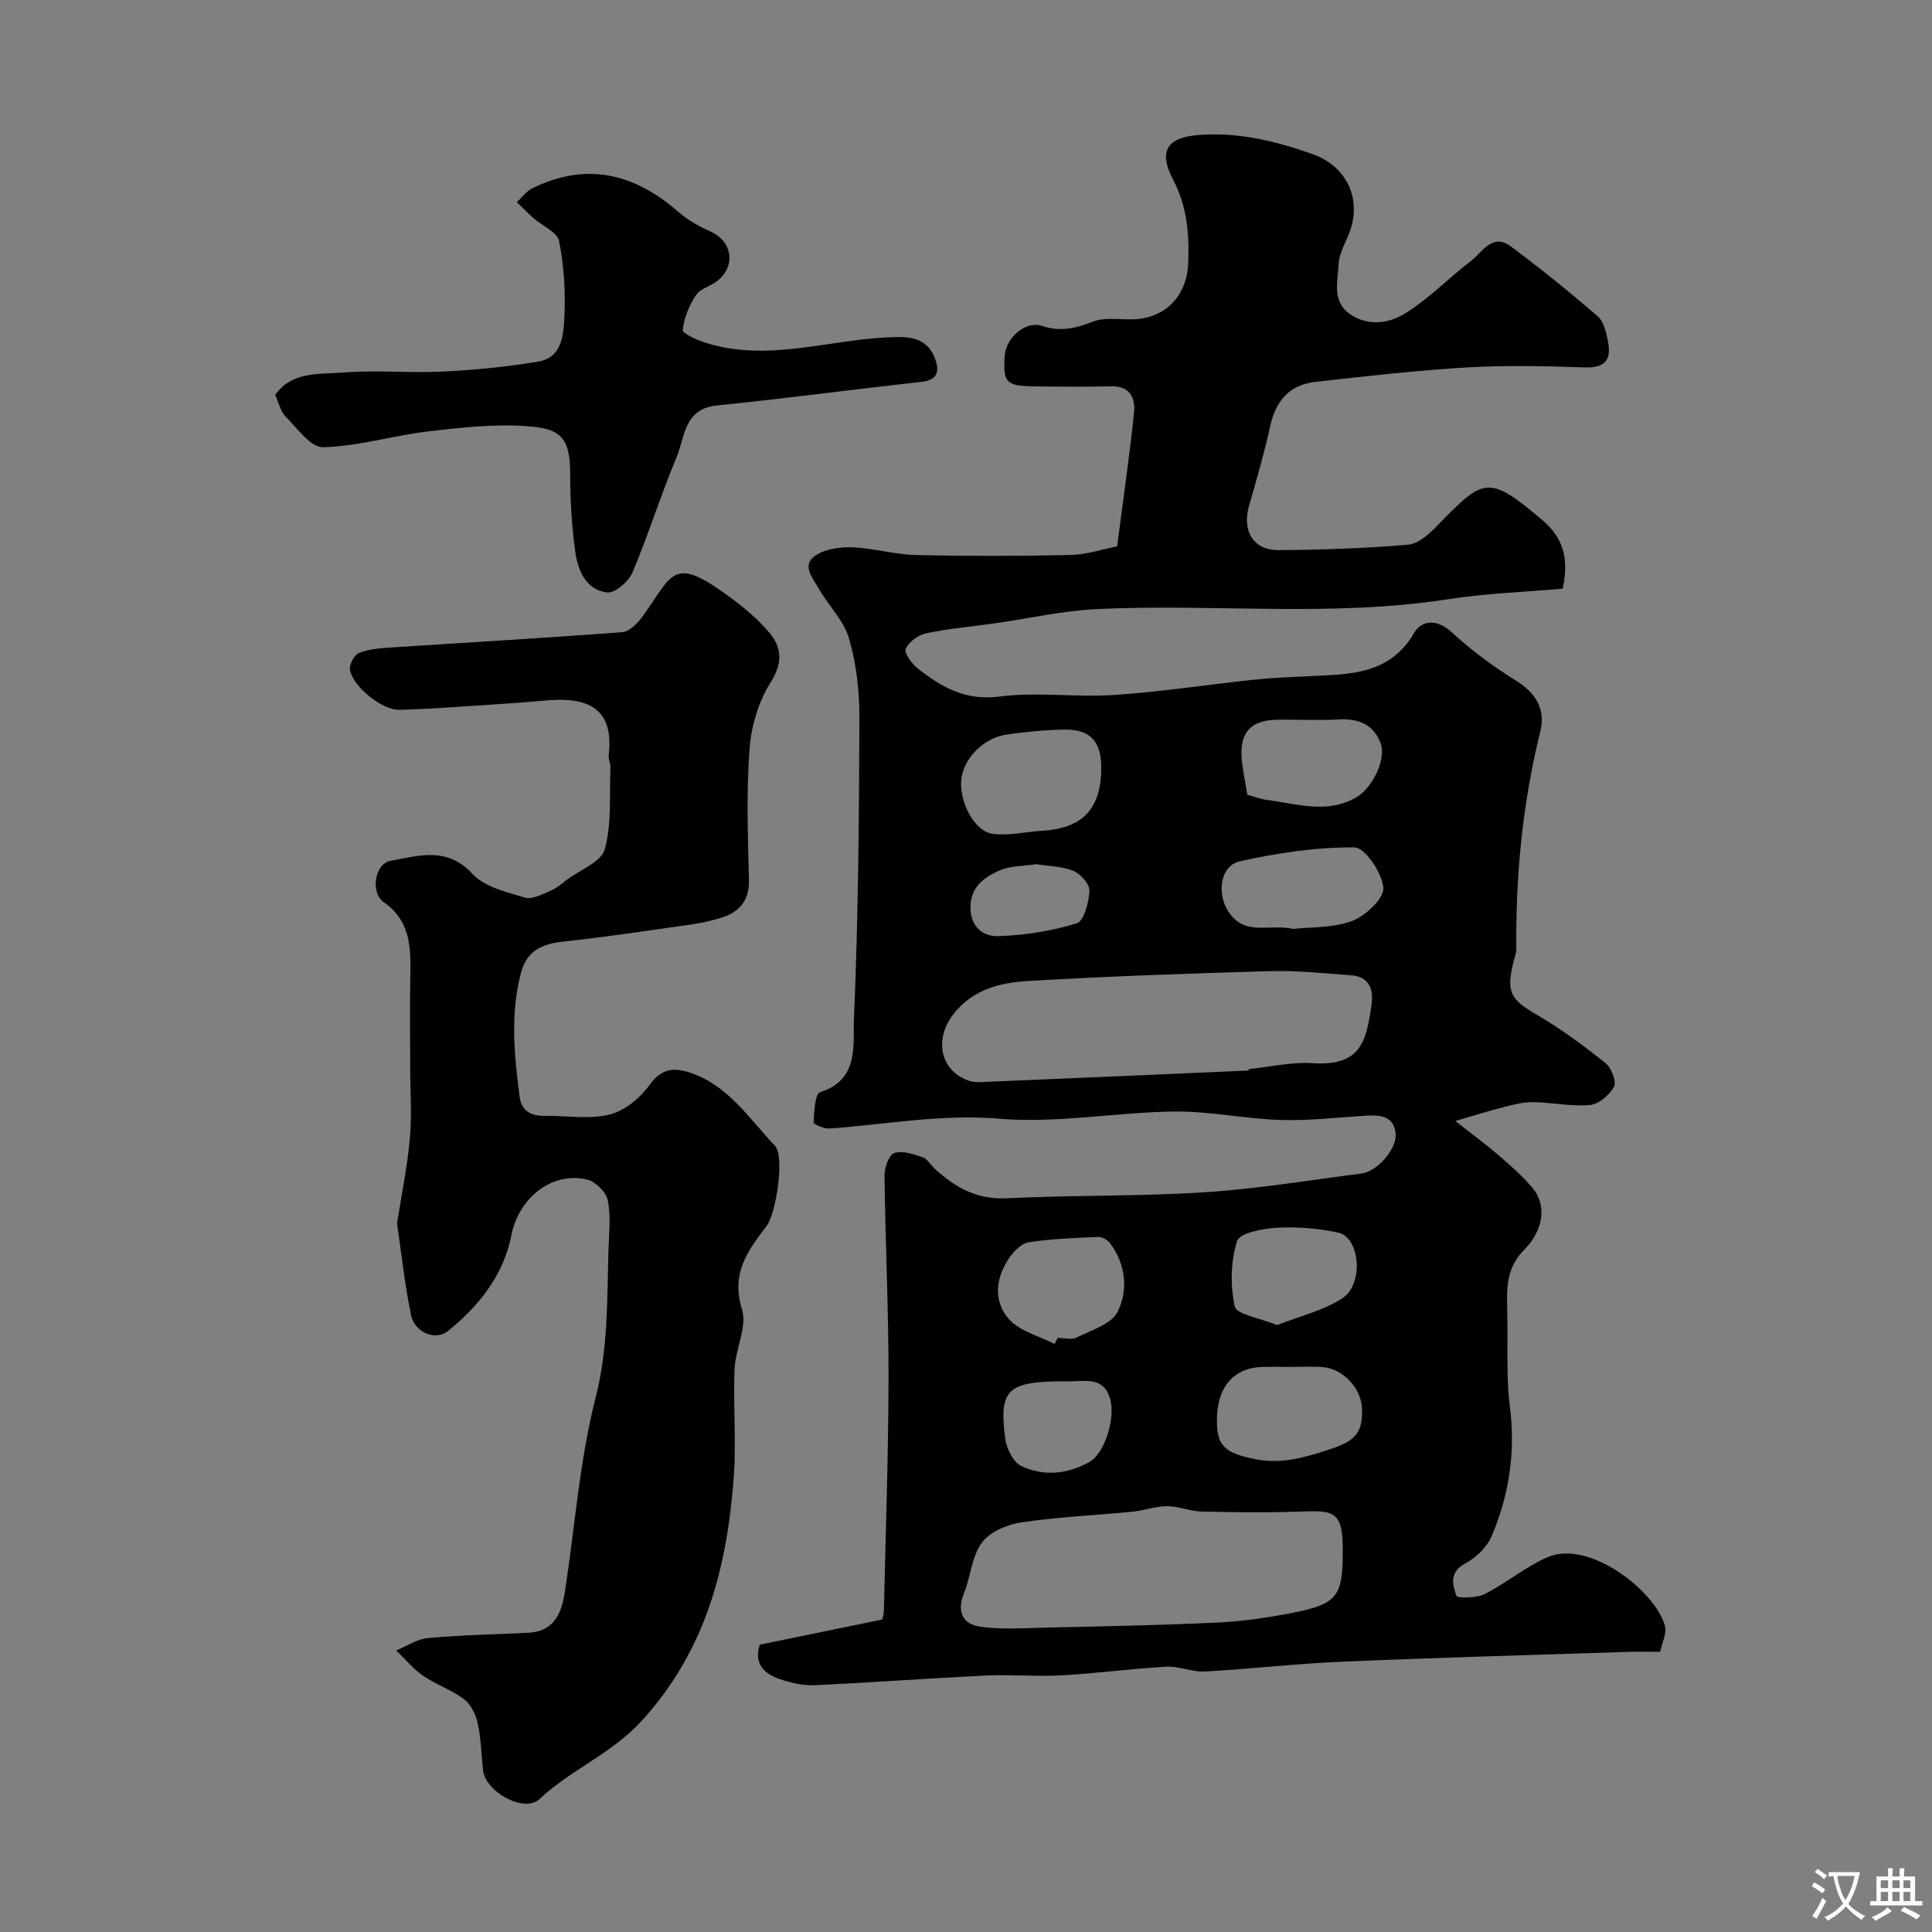 <svg enable-background="new 0 0 400 400" viewBox="0 0 400 400" xmlns="http://www.w3.org/2000/svg"><rect x="0" y="0" width="400" height="400" fill="#808080" stroke="none"/><g fill="#000001"><path d="m231.29 113.12c1.27-9.86 2.58-18.77 3.5-27.72.3-2.96-.81-5.5-4.7-5.42-5.36.12-10.72.08-16.08.01-5.72-.08-6.36-.81-6-6.29.24-3.7 4.25-7.36 7.7-6.23 3.85 1.26 6.88.55 10.52-.87 3.07-1.2 6.97-.06 10.37-.68 5.8-1.05 9.21-5.62 9.41-11.46.21-5.98-.19-11.65-3.12-17.23-3.26-6.22-1.05-8.89 5.71-9.32 8.08-.52 15.59 1.34 23.07 3.96 7.14 2.5 10.43 9.36 7.65 16.44-.83 2.12-2.09 4.26-2.18 6.43-.16 3.62-1.49 7.81 2.58 10.44 3.88 2.51 8.12 1.67 11.42-.42 4.82-3.05 8.88-7.26 13.43-10.76 2.37-1.82 4.42-5.83 8.24-2.98 6.17 4.6 12.18 9.44 17.99 14.48 1.28 1.11 1.77 3.42 2.13 5.27.72 3.71-.65 5.45-4.83 5.3-8.16-.29-16.35-.47-24.49.01-10.48.62-20.93 1.81-31.37 3-5.3.6-8.13 3.98-9.27 9.18-1.22 5.55-2.81 11.03-4.38 16.5-1.48 5.15.91 9.18 6.13 9.14 8.95-.07 17.93-.36 26.84-1.13 2.18-.19 4.46-2.34 6.17-4.1 9.43-9.68 10.39-10.55 21.67-.92 4.55 3.88 5.39 8.3 4.13 14.13-7.83.69-15.88.96-23.78 2.19-24.14 3.75-48.42.89-72.59 2.03-7.16.34-14.25 1.97-21.38 2.98-4.68.66-9.41 1.06-14.02 2.04-1.64.35-3.63 1.79-4.24 3.24-.37.88 1.31 3.11 2.57 4.1 4.87 3.8 9.76 6.66 16.74 5.76 7.87-1.01 16 .19 23.96-.34 9.62-.64 19.18-2.13 28.77-3.15 3.77-.4 7.56-.54 11.35-.73 8.36-.42 16.78-.16 21.92-9.04 1.43-2.46 4.62-2.93 7.64-.14 4.06 3.74 8.58 7.11 13.28 10.02 4.23 2.61 6.3 5.95 5.14 10.65-3.65 14.78-5.11 29.78-4.95 44.96.01.95-.4 1.91-.63 2.86-1.51 6.26-.55 7.63 5.17 10.97 4.92 2.87 9.53 6.32 13.98 9.88 1.19.96 2.26 3.79 1.69 4.85-.93 1.72-3.17 3.61-5 3.77-3.88.35-7.84-.54-11.78-.59-2.03-.03-4.09.53-6.09 1.03-2.95.74-5.84 1.67-9.97 2.87 3.42 2.69 6.2 4.72 8.8 6.96 2.51 2.16 5.05 4.36 7.17 6.88 2.97 3.52 2.38 8.72-1.76 12.88-3.6 3.62-3.61 7.83-3.47 12.33.13 4.2-.01 8.4.07 12.6.05 2.46.15 4.93.47 7.37 1.23 9.33-.11 18.35-3.75 26.92-.96 2.27-3.21 4.47-5.43 5.63-3.39 1.78-2.68 4.42-1.89 6.72.18.54 4.17.51 5.86-.35 4.46-2.25 8.4-5.6 12.95-7.6 8.73-3.84 22.5 7.14 24.38 14.19.4 1.51-.58 3.4-.98 5.37-2.32 0-4.47-.06-6.62.01-19.86.65-39.72 1.2-59.56 2.05-9.38.4-18.72 1.51-28.1 2.02-2.63.14-5.35-1.14-7.98-1-7.21.4-14.4 1.39-21.61 1.79-5.2.29-10.45-.2-15.65.04-11.87.56-23.72 1.46-35.59 2-2.38.11-4.9-.49-7.18-1.26-3.27-1.1-5.39-3.23-4.14-7.13 8.3-1.71 16.59-3.41 25.34-5.2.05-.22.34-.98.36-1.75.36-16.1.93-32.2.96-48.3.02-13.96-.66-27.93-.83-41.89-.02-1.62.92-4.27 2.02-4.64 1.68-.56 3.97.23 5.85.86.99.33 1.66 1.58 2.52 2.37 4.2 3.89 8.73 6.43 14.91 6.13 13.58-.67 27.22-.37 40.79-1.23 10.93-.7 21.79-2.5 32.67-3.9 3.35-.43 7.45-5.21 7.05-8.41-.43-3.49-3.18-3.73-6.01-3.56-5.93.35-11.87 1.07-17.78.89-7.38-.23-14.74-1.84-22.1-1.75-12.04.15-24.19 2.49-36.08 1.49-12.04-1.02-23.52 1.19-35.24 2.03-1.12.08-3.32-.89-3.29-1.27.13-2.19.29-5.92 1.34-6.25 8.14-2.55 6.79-9.78 7.02-15.15.9-20.74 1.06-41.52 1.13-62.29.02-5.53-.62-11.24-2.15-16.52-1.09-3.75-4.32-6.84-6.31-10.38-1.17-2.09-3.62-4.79-.64-6.78 2.04-1.37 5.09-1.78 7.66-1.69 4.38.17 8.71 1.48 13.09 1.59 10.69.25 21.4.23 32.09-.01 3.31-.07 6.64-1.2 9.62-1.78zm27.22 108.52c.01-.1.01-.19.02-.29 4.41-.45 8.87-1.51 13.23-1.23 9.92.64 11.15-4.37 12.21-12.24.43-3.18-.56-5.7-4.24-5.96-5.59-.4-11.21-1.01-16.8-.86-16.65.47-33.3 1.07-49.93 2.03-5.82.34-11.53 1.67-15.59 6.86-4.1 5.23-2.77 11.83 3.3 13.84 1.21.4 2.64.24 3.96.18 17.95-.75 35.9-1.54 53.84-2.33zm19.49 99.96c.12-8.83-1.74-8.9-8.71-8.65-6.82.25-13.65.16-20.47 0-2.4-.06-4.79-1.11-7.19-1.11-2.39 0-4.77.91-7.18 1.14-7.68.76-15.41 1.08-23.03 2.22-2.93.44-6.5 1.96-8.14 4.19-2.08 2.83-2.3 6.98-3.68 10.4-1.54 3.8-.38 6.49 3.38 7.01 4.43.61 9.01.28 13.52.18 11.92-.27 23.85-.48 35.76-1.06 5.37-.26 10.76-1.07 16.04-2.14 8.49-1.73 9.7-3.48 9.7-12.18zm-50-162.8c-.04-5.4-2.34-7.86-7.78-7.75-3.93.08-7.87.46-11.77 1.02-4.87.7-9.02 5.02-9.43 9.4-.42 4.61 2.73 10.68 6.52 11.17 3.33.43 6.82-.43 10.24-.64 8.43-.49 12.28-4.63 12.22-13.2zm39.35 124.2c-2 0-4-.04-6 .01-5.6.13-9.04 3.78-9.36 9.85-.33 6.41 1.36 7.94 7.89 9.24 5.4 1.08 10.05-.28 15.07-1.91 5.34-1.73 7.28-3.22 7.03-8.65-.19-4.18-3.94-8.17-8.15-8.5-2.14-.17-4.31-.03-6.48-.04zm.42-90.68c3.51-.4 8.19-.15 12.2-1.66 2.78-1.05 6.63-4.69 6.44-6.88-.26-3.07-3.79-8.31-5.97-8.33-7.91-.08-15.94 1.15-23.7 2.86-4.4.97-4.92 7.37-1.95 11.08 3.46 4.33 8.03 1.85 12.98 2.93zm-49.43 85.93c.21-.42.43-.84.64-1.25 1.33 0 2.88.45 3.95-.09 3.02-1.51 7.18-2.76 8.46-5.33 2.23-4.46 1.71-9.75-1.53-14.14-.52-.7-1.64-1.39-2.46-1.35-4.81.2-9.64.39-14.39 1.1-1.47.22-3.05 1.79-3.99 3.15-2.9 4.16-3.45 9.03-.13 12.77 2.22 2.52 6.23 3.48 9.45 5.14zm39.91-113.7c1.48.4 2.7.89 3.96 1.05 6.22.79 12.48 3.02 18.62-.53 3.29-1.91 6.27-7.89 4.99-11.26-1.45-3.8-4.55-5.08-8.58-4.86-4.3.24-8.62-.01-12.92.07-5.18.1-7.53 2.45-7.27 7.5.13 2.58.75 5.14 1.2 8.03zm6.15 109.79c4.49-1.77 9.45-2.93 13.48-5.52 4.54-2.93 3.72-12.6-.8-13.61-4.13-.92-8.5-1.25-12.73-1.02-2.91.16-7.72 1.1-8.24 2.77-1.31 4.22-1.43 9.22-.45 13.54.36 1.65 5.04 2.32 8.74 3.84zm-42.9 11.66c-1 0-2-.02-3 0-9.98.25-11.7 2.05-10.37 11.88.27 2.04 1.64 4.83 3.3 5.63 4.6 2.22 9.56 1.7 14.06-.78 3.2-1.76 5.43-8.92 4.4-12.91-1.22-4.76-4.98-3.88-8.39-3.82zm-6.94-107.08c-2.55.4-5.36.29-7.66 1.32-3.06 1.38-5.93 3.27-5.97 7.54-.04 4.15 2.65 6.14 5.72 6.04 5.48-.17 11.05-1.06 16.28-2.65 1.49-.46 2.5-4.35 2.63-6.73.07-1.36-1.79-3.49-3.27-4.11-2.35-.99-5.1-.99-7.73-1.41z"/><path d="m82.2 253.3c.94-5.99 2.14-11.78 2.66-17.62.44-4.82.07-9.7.07-14.56-.01-6.03-.09-12.06.01-18.09.1-6.09.45-12.1-5.49-16.24-2.82-1.97-1.86-7.99 1.41-8.57 5.83-1.04 11.67-3.03 16.97 2.72 2.5 2.71 7.05 3.76 10.87 4.9 1.52.45 3.63-.74 5.37-1.46 1.18-.49 2.19-1.41 3.23-2.19 2.77-2.08 7.2-3.72 7.92-6.37 1.46-5.37.93-11.28 1.17-16.97.03-.8-.46-1.63-.37-2.41 1.05-8.95-3.24-12.26-12.72-11.43-4.11.36-8.22.67-12.34.93-6.1.39-12.19.86-18.29 1.02-3.5.09-9.46-4.66-10.21-8.19-.23-1.06.85-3.17 1.82-3.56 2.06-.83 4.43-1.01 6.7-1.16 15.96-1.05 31.93-1.95 47.88-3.17 1.51-.12 3.21-1.92 4.25-3.35 6.37-8.86 6.1-12.78 18.49-3.54 2.76 2.06 5.46 4.35 7.66 6.97 2.71 3.22 2.79 6.39.21 10.47-2.48 3.93-3.95 9-4.29 13.68-.65 8.95-.35 17.98-.12 26.98.11 4.35-1.9 6.72-5.72 7.91-2 .62-4.08 1.09-6.15 1.39-8.87 1.26-17.74 2.61-26.64 3.56-4.39.47-7.51 1.95-8.69 6.46-2.25 8.55-1.39 17.13-.27 25.71.39 2.95 2.41 3.95 5.21 3.91 4.5-.06 9.19.77 13.43-.28 3.13-.78 6.35-3.47 8.3-6.18 2.44-3.38 5.01-3.58 8.28-2.5 7.96 2.6 12.31 9.55 17.66 15.19 2.02 2.13.23 13.97-1.76 16.58-3.86 5.05-7.42 9.79-5.1 17.2 1.14 3.63-1.36 8.26-1.53 12.46-.3 7.51.39 15.07-.18 22.55-1.4 18.49-5.75 35.6-18.96 50.14-6.31 6.95-14.69 10.12-21.21 16.26-3.21 3.02-11.25-1.48-11.72-5.96-.35-3.26-.42-6.58-1.12-9.76-.39-1.8-1.42-3.88-2.83-4.94-2.57-1.94-5.78-3-8.44-4.83-2.08-1.43-3.74-3.48-5.59-5.25 2.2-.89 4.34-2.37 6.6-2.57 6.89-.63 13.83-.75 20.74-1.09 5.48-.27 6.93-4.22 7.61-8.63 2.06-13.37 3-27.02 6.34-40.06 2.66-10.36 2.34-20.55 2.67-30.88.11-3.35.51-6.82-.17-10.03-.36-1.69-2.56-3.84-4.28-4.24-7.51-1.73-14.22 4.03-15.68 11.59-1.58 8.15-6.7 14.59-13.07 19.74-2.65 2.15-6.95.33-7.69-3.27-1.3-6.26-1.96-12.61-2.9-18.97z"/><path d="m56.97 81.76c3.55-4.96 9.11-4.23 13.91-4.62 6.95-.56 13.99.12 20.96-.22 6.54-.32 13.09-.98 19.54-2.04 5-.82 5.3-5.56 5.47-9.28.24-5.23-.07-10.59-1.1-15.7-.37-1.86-3.51-3.15-5.33-4.76-1.18-1.04-2.27-2.19-3.41-3.29 1.07-.98 1.98-2.27 3.23-2.88 11.18-5.49 21.1-3.07 30.19 4.89 1.93 1.69 4.29 3 6.64 4.05 4.52 2.01 5.38 7.09 1.47 10.23-1.39 1.12-3.54 1.59-4.44 2.95-1.41 2.13-2.47 4.72-2.75 7.22-.08.72 2.95 2.09 4.71 2.65 12.56 4 24.9-.46 37.34-1.09 3.99-.2 8.32-.52 10.17 4.32.96 2.5.7 4.47-2.77 4.86-14.14 1.57-28.24 3.46-42.4 4.9-6.81.7-6.57 6.51-8.31 10.68-3.3 7.87-5.83 16.07-9.16 23.93-.79 1.86-3.63 4.3-5.23 4.11-4.39-.54-6.07-4.57-6.6-8.44-.74-5.37-1.05-10.84-1.05-16.26 0-7.86-2.43-9.31-9.27-9.76-6.69-.44-13.52.32-20.23 1.12-7.26.87-14.42 3.08-21.66 3.26-2.56.07-5.38-3.95-7.8-6.39-1.04-1.1-1.4-2.89-2.12-4.44z"/></g><path d="m377.9 391.2c-.2.3-.4.5-.6.8-.7-.6-1.4-1-2.2-1.5.2-.3.4-.5.5-.8.6.4 1.4.8 2.3 1.5zm-1.8 6.1c-.2-.2-.5-.4-.9-.6.4-.6.8-1.2 1.2-1.9s.7-1.3.9-1.9c.3.3.5.5.8.7-.7 1.3-1.4 2.6-2 3.7zm2.2-9c-.3.3-.5.5-.6.8-.6-.6-1.3-1.1-2-1.5.3-.3.5-.5.6-.7.6.5 1.3.9 2 1.4zm.3.2v-.9h2 4.5c-.3 1.3-.6 2.5-1 3.6s-.9 2.1-1.4 3c.4.5 1 1 1.6 1.4s1.2.8 1.9 1.1c-.3.2-.5.4-.8.8-.4-.3-1-.7-1.6-1.2s-1.2-1.1-1.6-1.6c-.5.6-1.1 1.1-1.7 1.6s-1.4.9-2.1 1.4c-.1-.3-.3-.5-.7-.8.6-.2 1.2-.5 1.9-1s1.4-1.1 2-1.8c-.5-.8-.9-1.6-1.2-2.5s-.6-2-.8-3.2c-.4.1-.7.1-1 .1zm2.5 2.7c.2 1 .7 1.7 1 2.2.3-.5.6-1.1 1-2s.6-1.9.9-3h-3.2-.4c.1.9.3 1.8.7 2.8z" fill="#fafbfa"/><path d="m396.5 388.5v1.5 3.6h1.5v.9c-.4 0-1 0-1.7 0h-7.9c-.5 0-.9 0-1.2 0v-.9h1.3v-3.5c0-.7 0-1.2 0-1.6h2.4c0-.8 0-1.4 0-1.7h1c0 .3-.1.8-.1 1.7h1.5c0-.8 0-1.4 0-1.7h1c0 .3-.1.9-.1 1.7zm-8.2 9.2c-.2-.3-.5-.5-.8-.8.8-.3 1.4-.6 1.9-.9s1-.7 1.4-1.1c.3.3.6.5.9.8-1.6 1-2.8 1.6-3.4 2zm2.6-6.8v-1.6h-1.5v1.6zm0 2.7v-1.9h-1.5v1.9zm2.4-2.7v-1.6h-1.5v1.6zm0 2.7v-1.9h-1.5v1.9zm.2 2 .7-.8c.4.2.9.5 1.6.8s1.3.7 1.8 1c-.3.3-.5.5-.8.8-.4-.3-1.5-1-3.3-1.8zm2-4.7v-1.6h-1.4v1.6zm0 2.7v-1.9h-1.4v1.9z" fill="#fafbfa"/></svg>